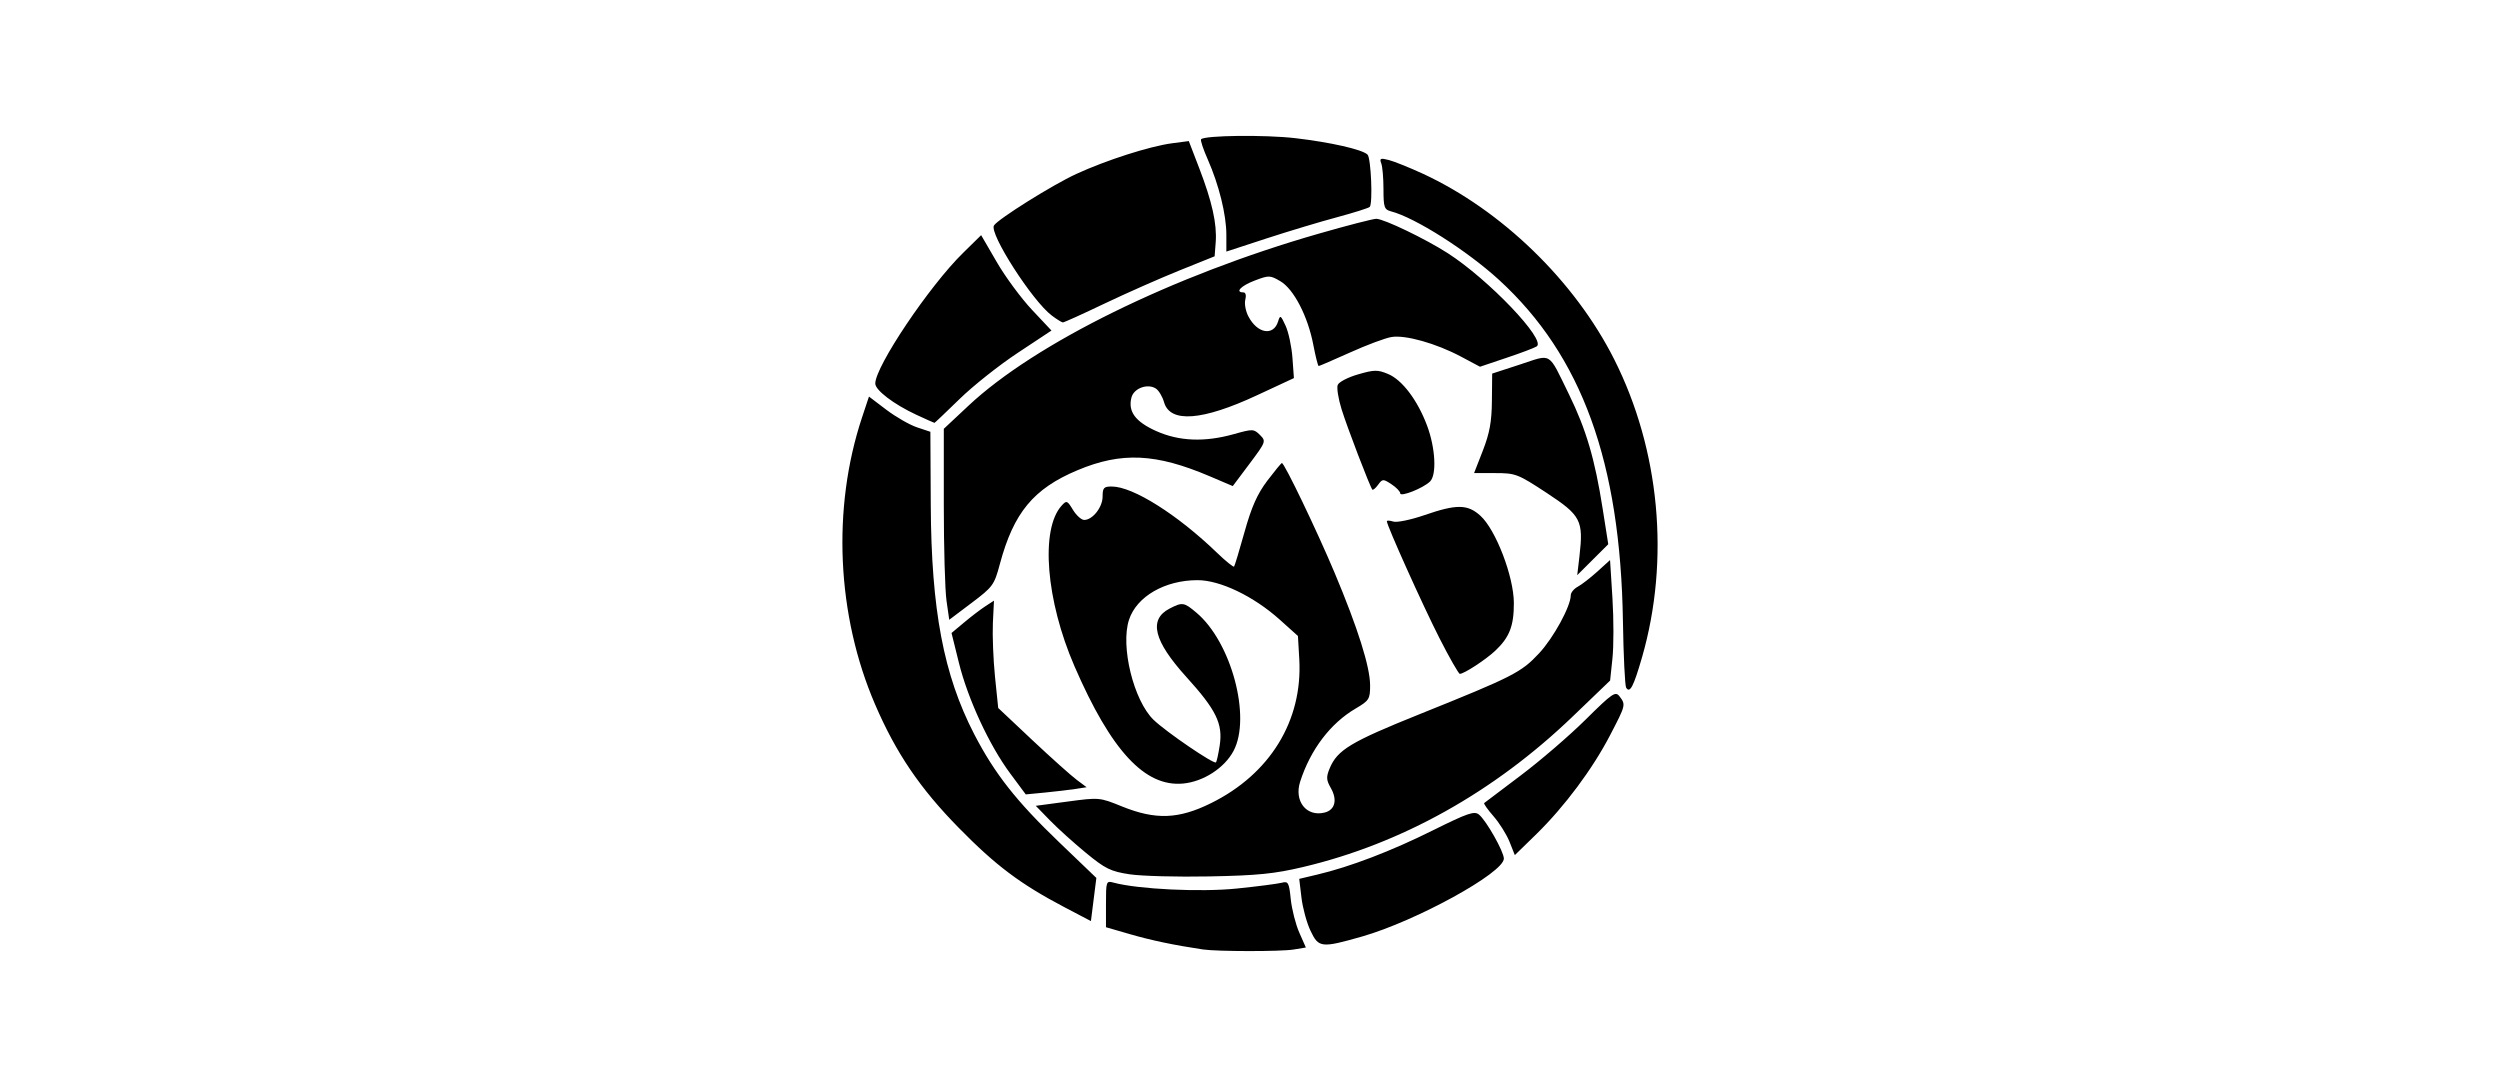 <?xml version="1.0" encoding="UTF-8" standalone="no"?>
<!-- Created with Inkscape (http://www.inkscape.org/) -->

<svg
   xmlns:dc="http://purl.org/dc/elements/1.1/"
   xmlns:cc="http://creativecommons.org/ns#"
   xmlns:rdf="http://www.w3.org/1999/02/22-rdf-syntax-ns#"
   xmlns:svg="http://www.w3.org/2000/svg"
   xmlns="http://www.w3.org/2000/svg"
   xmlns:sodipodi="http://sodipodi.sourceforge.net/DTD/sodipodi-0.dtd"
   xmlns:inkscape="http://www.inkscape.org/namespaces/inkscape"
   width="46"
   height="20"
   viewBox="0 0 46 20"
   id="svg6309"
   version="1.1"
   inkscape:version="0.91 r13725"
   sodipodi:docname="halfgb.svg">
  <defs
     id="defs6311" />
  <sodipodi:namedview
     id="base"
     pagecolor="#ffffff"
     bordercolor="#666666"
     borderopacity="1.0"
     inkscape:pageopacity="0.0"
     inkscape:pageshadow="2"
     inkscape:zoom="7.9195959"
     inkscape:cx="18.8194"
     inkscape:cy="25.179409"
     inkscape:document-units="px"
     inkscape:current-layer="layer1"
     showgrid="false"
     units="px"
     inkscape:window-width="913"
     inkscape:window-height="1042"
     inkscape:window-x="929"
     inkscape:window-y="0"
     inkscape:window-maximized="0" />
  <g
     inkscape:label="Layer 1"
     inkscape:groupmode="layer"
     id="layer1"
     transform="translate(0,-1032.362)">
    <path
       style="fill:#000000"
       d="M 22.134,1049.832 C 21.6,1049.752 21.186,1049.665 20.796,1049.552 L 20.35,1049.423 20.35,1048.994 C 20.35,1048.579 20.354,1048.566 20.488,1048.602 20.935,1048.724 22.093,1048.78 22.758,1048.711 23.142,1048.672 23.515,1048.623 23.586,1048.604 23.703,1048.573 23.719,1048.601 23.75,1048.908 23.77,1049.094 23.84,1049.371 23.907,1049.522 L 24.028,1049.796 23.804,1049.833 C 23.568,1049.872 22.397,1049.871 22.134,1049.832 Z M 24.113,1049.487 C 24.044,1049.343 23.97,1049.07 23.947,1048.879 L 23.906,1048.533 24.235,1048.455 C 24.838,1048.313 25.602,1048.021 26.362,1047.642 27.011,1047.32 27.128,1047.28 27.214,1047.351 27.35,1047.464 27.67,1048.031 27.671,1048.16 27.672,1048.421 26.058,1049.308 25.065,1049.593 24.312,1049.808 24.262,1049.803 24.113,1049.487 Z M 19.581,1049.052 C 18.775,1048.628 18.324,1048.29 17.643,1047.596 16.929,1046.87 16.486,1046.217 16.101,1045.322 15.395,1043.683 15.306,1041.714 15.862,1040.041 L 15.989,1039.659 16.308,1039.901 C 16.484,1040.034 16.738,1040.18 16.873,1040.225 L 17.119,1040.307 17.126,1041.657 C 17.136,1043.587 17.362,1044.779 17.925,1045.87 18.301,1046.596 18.698,1047.102 19.492,1047.863 L 20.173,1048.516 20.123,1048.913 20.073,1049.31 19.581,1049.052 Z M 20.784,1048.449 C 20.437,1048.396 20.338,1048.348 19.984,1048.057 19.762,1047.875 19.463,1047.605 19.319,1047.457 L 19.058,1047.189 19.643,1047.111 C 20.224,1047.033 20.232,1047.033 20.643,1047.2 21.264,1047.451 21.686,1047.436 22.285,1047.139 23.369,1046.603 23.97,1045.622 23.907,1044.494 L 23.882,1044.064 23.547,1043.763 C 23.067,1043.333 22.451,1043.037 22.035,1043.037 21.434,1043.037 20.915,1043.337 20.774,1043.765 20.613,1044.252 20.859,1045.253 21.226,1045.607 21.457,1045.83 22.335,1046.428 22.373,1046.39 22.388,1046.375 22.419,1046.234 22.443,1046.075 22.503,1045.679 22.378,1045.423 21.827,1044.816 21.227,1044.153 21.131,1043.762 21.52,1043.56 21.757,1043.438 21.785,1043.442 22.015,1043.636 22.656,1044.175 23.027,1045.558 22.697,1046.179 22.53,1046.493 22.144,1046.743 21.772,1046.779 21.066,1046.847 20.446,1046.178 19.77,1044.62 19.245,1043.409 19.14,1042.102 19.533,1041.667 19.625,1041.565 19.637,1041.57 19.743,1041.744 19.805,1041.846 19.898,1041.929 19.949,1041.929 20.104,1041.929 20.288,1041.695 20.288,1041.498 20.288,1041.338 20.31,1041.313 20.457,1041.314 20.846,1041.314 21.663,1041.829 22.394,1042.534 22.554,1042.688 22.695,1042.802 22.707,1042.787 22.719,1042.773 22.806,1042.485 22.9,1042.148 23.028,1041.69 23.133,1041.454 23.317,1041.209 23.453,1041.03 23.574,1040.882 23.587,1040.882 23.633,1040.882 24.227,1042.118 24.555,1042.897 24.985,1043.92 25.21,1044.634 25.21,1044.974 25.21,1045.225 25.193,1045.252 24.944,1045.399 24.481,1045.67 24.113,1046.154 23.923,1046.744 23.807,1047.103 24.039,1047.397 24.373,1047.313 24.565,1047.265 24.612,1047.079 24.487,1046.861 24.404,1046.716 24.4,1046.659 24.465,1046.502 24.607,1046.16 24.851,1046.013 26.133,1045.498 27.839,1044.812 27.991,1044.735 28.318,1044.384 28.583,1044.101 28.902,1043.517 28.902,1043.315 28.902,1043.266 28.96,1043.196 29.03,1043.158 29.101,1043.12 29.264,1042.994 29.392,1042.878 L 29.625,1042.667 29.669,1043.369 C 29.693,1043.755 29.693,1044.254 29.669,1044.477 L 29.626,1044.884 28.937,1045.546 C 27.491,1046.935 25.789,1047.886 23.981,1048.314 23.451,1048.44 23.139,1048.471 22.257,1048.488 21.665,1048.5 21.002,1048.482 20.784,1048.449 Z M 27.775,1047.85 C 27.721,1047.715 27.588,1047.504 27.481,1047.381 27.374,1047.259 27.296,1047.149 27.309,1047.138 27.322,1047.126 27.624,1046.898 27.979,1046.632 28.334,1046.365 28.871,1045.904 29.171,1045.607 29.671,1045.112 29.724,1045.076 29.8,1045.176 29.916,1045.329 29.915,1045.334 29.626,1045.889 29.302,1046.513 28.79,1047.199 28.272,1047.707 L 27.873,1048.096 27.775,1047.85 Z M 18.588,1046.594 C 18.204,1046.077 17.807,1045.221 17.643,1044.554 L 17.508,1044.009 17.739,1043.816 C 17.866,1043.709 18.042,1043.575 18.129,1043.518 L 18.289,1043.414 18.269,1043.826 C 18.259,1044.053 18.276,1044.497 18.308,1044.814 L 18.367,1045.389 18.999,1045.984 C 19.347,1046.311 19.713,1046.638 19.813,1046.712 L 19.994,1046.847 19.787,1046.879 C 19.674,1046.896 19.422,1046.926 19.227,1046.945 L 18.874,1046.979 18.588,1046.594 Z M 29.921,1045.015 C 29.899,1044.979 29.872,1044.429 29.862,1043.793 29.816,1040.864 29.105,1038.907 27.582,1037.512 26.992,1036.972 26.035,1036.365 25.595,1036.251 25.471,1036.218 25.456,1036.177 25.456,1035.844 25.456,1035.641 25.438,1035.426 25.415,1035.368 25.38,1035.276 25.4,1035.267 25.553,1035.306 25.651,1035.331 25.932,1035.444 26.178,1035.557 27.631,1036.229 28.974,1037.532 29.701,1038.973 30.541,1040.639 30.73,1042.659 30.214,1044.454 30.057,1044.997 29.99,1045.126 29.921,1045.015 Z M 26.484,1044.1 C 26.178,1043.498 25.518,1042.032 25.518,1041.953 25.518,1041.936 25.572,1041.938 25.637,1041.959 25.703,1041.98 25.961,1041.926 26.211,1041.84 26.801,1041.636 27.005,1041.638 27.24,1041.852 27.524,1042.111 27.853,1042.97 27.855,1043.456 27.856,1043.882 27.774,1044.091 27.508,1044.34 27.332,1044.504 26.938,1044.761 26.861,1044.761 26.839,1044.761 26.669,1044.464 26.484,1044.1 Z M 17.416,1043.417 C 17.388,1043.225 17.366,1042.435 17.366,1041.66 L 17.366,1040.252 17.82,1039.827 C 19.047,1038.677 21.578,1037.433 24.263,1036.662 24.788,1036.511 25.265,1036.388 25.323,1036.388 25.461,1036.388 26.223,1036.754 26.638,1037.02 27.39,1037.503 28.457,1038.621 28.275,1038.736 28.231,1038.764 27.978,1038.86 27.713,1038.948 L 27.232,1039.11 26.883,1038.924 C 26.424,1038.68 25.86,1038.521 25.604,1038.563 25.491,1038.581 25.149,1038.709 24.843,1038.847 24.537,1038.984 24.277,1039.097 24.264,1039.097 24.25,1039.097 24.207,1038.924 24.166,1038.712 24.066,1038.184 23.806,1037.681 23.558,1037.536 23.368,1037.425 23.347,1037.425 23.085,1037.525 22.832,1037.621 22.718,1037.742 22.879,1037.742 22.92,1037.742 22.934,1037.798 22.914,1037.875 22.894,1037.948 22.919,1038.086 22.969,1038.181 23.133,1038.5 23.432,1038.552 23.517,1038.277 23.554,1038.153 23.565,1038.159 23.656,1038.358 23.71,1038.477 23.766,1038.741 23.781,1038.946 L 23.808,1039.319 23.131,1039.634 C 22.121,1040.105 21.53,1040.149 21.419,1039.764 21.389,1039.658 21.32,1039.544 21.266,1039.51 21.112,1039.413 20.861,1039.507 20.818,1039.678 20.753,1039.935 20.891,1040.121 21.273,1040.293 21.695,1040.482 22.165,1040.501 22.703,1040.35 23.051,1040.252 23.07,1040.253 23.183,1040.365 23.298,1040.481 23.295,1040.489 22.992,1040.894 L 22.683,1041.306 22.258,1041.125 C 21.267,1040.703 20.635,1040.674 19.826,1041.014 19.016,1041.354 18.652,1041.794 18.398,1042.738 18.294,1043.127 18.27,1043.16 17.877,1043.456 L 17.466,1043.766 17.416,1043.417 Z M 29.062,1042.597 C 29.138,1041.939 29.09,1041.847 28.461,1041.433 27.928,1041.083 27.887,1041.067 27.513,1041.067 L 27.123,1041.067 27.285,1040.652 C 27.409,1040.331 27.448,1040.121 27.451,1039.736 L 27.456,1039.236 27.971,1039.068 C 28.565,1038.874 28.478,1038.82 28.87,1039.62 29.185,1040.263 29.346,1040.809 29.489,1041.723 L 29.592,1042.376 29.306,1042.661 29.021,1042.945 29.062,1042.597 Z M 25.764,1041.439 C 25.764,1041.405 25.691,1041.33 25.603,1041.272 25.449,1041.171 25.437,1041.172 25.357,1041.282 25.311,1041.345 25.263,1041.385 25.251,1041.371 25.206,1041.315 24.786,1040.22 24.684,1039.889 24.625,1039.698 24.593,1039.498 24.614,1039.445 24.634,1039.392 24.802,1039.304 24.987,1039.251 25.286,1039.164 25.348,1039.163 25.54,1039.243 25.801,1039.352 26.083,1039.726 26.258,1040.193 26.412,1040.604 26.438,1041.097 26.313,1041.221 26.189,1041.344 25.764,1041.513 25.764,1041.439 Z M 16.857,1039.992 C 16.445,1039.8 16.105,1039.541 16.105,1039.419 16.105,1039.105 17.1,1037.623 17.72,1037.016 L 18.053,1036.689 18.34,1037.183 C 18.497,1037.455 18.789,1037.85 18.987,1038.061 L 19.347,1038.444 18.726,1038.855 C 18.384,1039.081 17.902,1039.463 17.655,1039.705 17.408,1039.946 17.2,1040.143 17.194,1040.143 17.187,1040.143 17.035,1040.074 16.857,1039.992 Z M 19.353,1038.168 C 18.997,1037.902 18.198,1036.658 18.289,1036.511 18.362,1036.393 19.368,1035.763 19.803,1035.563 20.357,1035.308 21.154,1035.053 21.567,1034.998 L 21.874,1034.958 22.066,1035.457 C 22.302,1036.071 22.394,1036.481 22.369,1036.819 L 22.349,1037.078 21.703,1037.338 C 21.348,1037.481 20.728,1037.755 20.325,1037.947 19.923,1038.139 19.577,1038.296 19.556,1038.295 19.536,1038.293 19.444,1038.237 19.353,1038.168 Z M 22.565,1036.683 C 22.565,1036.313 22.429,1035.764 22.223,1035.296 22.139,1035.107 22.084,1034.94 22.1,1034.924 22.171,1034.852 23.276,1034.84 23.831,1034.904 24.483,1034.98 25.069,1035.113 25.163,1035.207 25.227,1035.272 25.262,1036.11 25.203,1036.169 25.182,1036.19 24.913,1036.275 24.605,1036.358 24.298,1036.44 23.713,1036.616 23.305,1036.749 L 22.565,1036.991 22.565,1036.683 Z"
       id="path4843-4-0"
       inkscape:connector-curvature="0" />
  </g>
</svg>
